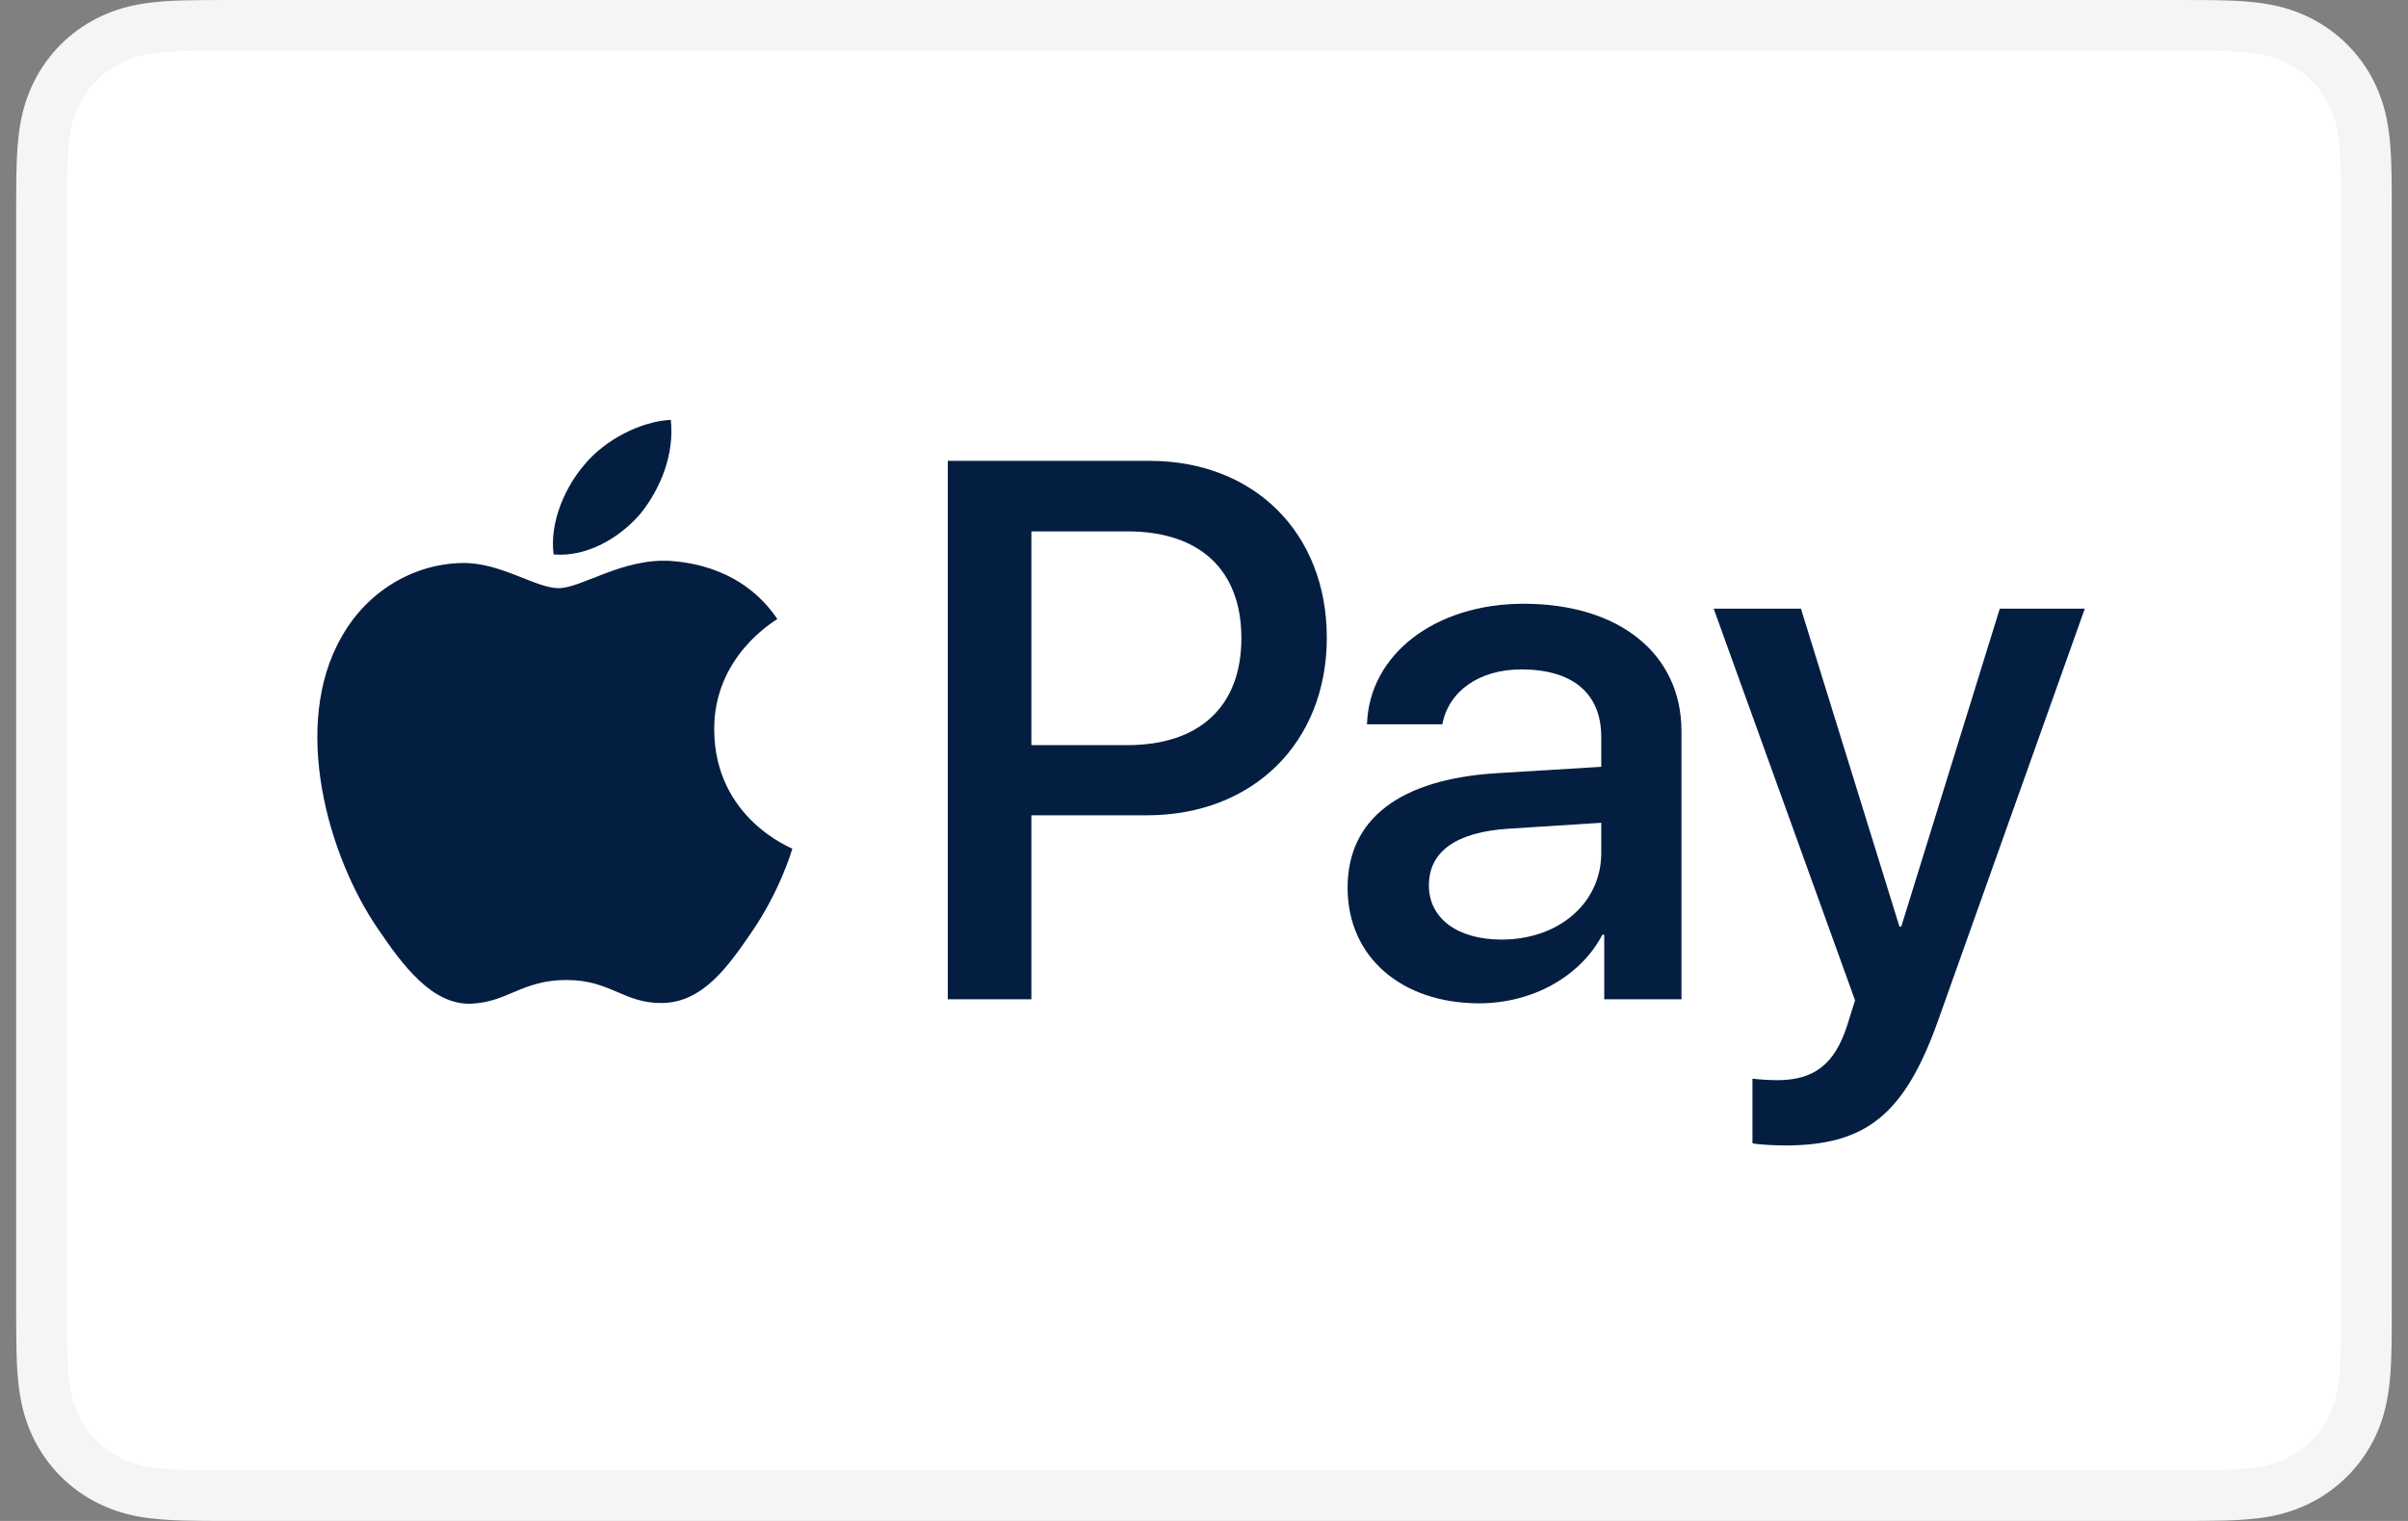 <svg width="38" height="24" viewBox="0 0 38 24" fill="none"
    xmlns="http://www.w3.org/2000/svg">
    <rect x="0" y="0" width="38" height="24" fill="#808080" stroke="none"/>
    <g clip-path="url(#clip0_0_149)">
        <path d="M34.387 0H3.613C3.484 0 3.356 0 3.228 0.001C3.12 0.002 3.012 0.003 2.904 0.006C2.669 0.012 2.431 0.026 2.199 0.068C1.966 0.108 1.74 0.182 1.529 0.289C1.105 0.504 0.76 0.849 0.544 1.274C0.437 1.485 0.363 1.711 0.323 1.944C0.281 2.177 0.267 2.414 0.261 2.649C0.258 2.757 0.256 2.865 0.256 2.973C0.255 3.101 0.255 3.229 0.255 3.357V20.642C0.255 20.771 0.255 20.899 0.256 21.027C0.257 21.135 0.258 21.243 0.261 21.351C0.267 21.586 0.281 21.823 0.323 22.056C0.363 22.289 0.437 22.515 0.544 22.726C0.651 22.937 0.791 23.13 0.958 23.297C1.125 23.464 1.318 23.604 1.529 23.711C1.743 23.821 1.963 23.89 2.199 23.933C2.431 23.974 2.669 23.988 2.904 23.994C3.012 23.997 3.12 23.998 3.228 23.999C3.356 24 3.484 24 3.613 24H34.387C34.515 24 34.643 24 34.771 23.999C34.879 23.998 34.987 23.997 35.095 23.994C35.33 23.988 35.568 23.974 35.8 23.933C36.034 23.892 36.259 23.818 36.47 23.711C36.895 23.495 37.239 23.15 37.456 22.726C37.565 22.512 37.634 22.292 37.676 22.056C37.718 21.823 37.732 21.586 37.738 21.351C37.741 21.243 37.743 21.135 37.743 21.027C37.744 20.899 37.744 20.771 37.744 20.642V3.357C37.744 3.229 37.744 3.101 37.743 2.973C37.743 2.865 37.741 2.757 37.738 2.649C37.732 2.414 37.718 2.177 37.676 1.944C37.637 1.711 37.562 1.485 37.456 1.274C37.24 0.849 36.895 0.505 36.47 0.289C36.259 0.182 36.033 0.108 35.8 0.068C35.568 0.026 35.33 0.012 35.095 0.006C34.987 0.003 34.879 0.001 34.771 0.001C34.643 0 34.515 0 34.387 0Z" fill="#F3F5F6"/>
        <path d="M34.387 0.8L34.766 0.8C34.868 0.801 34.971 0.802 35.074 0.805C35.254 0.81 35.463 0.82 35.659 0.855C35.829 0.885 35.972 0.932 36.108 1.002C36.382 1.141 36.605 1.363 36.743 1.637C36.813 1.773 36.859 1.915 36.889 2.086C36.924 2.28 36.934 2.49 36.939 2.671C36.942 2.773 36.943 2.875 36.943 2.979C36.945 3.105 36.945 3.231 36.945 3.357V20.643C36.945 20.769 36.945 20.895 36.944 21.023C36.943 21.125 36.942 21.227 36.939 21.329C36.934 21.51 36.924 21.72 36.889 21.916C36.863 22.071 36.814 22.222 36.743 22.363C36.604 22.637 36.381 22.86 36.107 22.999C35.971 23.068 35.829 23.114 35.661 23.145C35.461 23.18 35.242 23.19 35.078 23.195C34.974 23.197 34.871 23.198 34.765 23.199C34.64 23.2 34.513 23.2 34.387 23.2H3.608C3.483 23.2 3.359 23.2 3.232 23.199C3.13 23.198 3.028 23.197 2.926 23.195C2.758 23.19 2.539 23.18 2.341 23.145C2.184 23.119 2.033 23.069 1.891 22.998C1.755 22.929 1.631 22.839 1.524 22.731C1.416 22.623 1.326 22.499 1.257 22.363C1.186 22.221 1.137 22.07 1.111 21.913C1.075 21.718 1.065 21.509 1.061 21.329C1.058 21.227 1.057 21.125 1.056 21.023L1.056 20.722V3.278L1.056 2.978C1.057 2.876 1.058 2.773 1.061 2.671C1.066 2.491 1.075 2.282 1.111 2.085C1.137 1.929 1.186 1.777 1.257 1.636C1.326 1.501 1.416 1.377 1.524 1.268C1.632 1.16 1.756 1.07 1.892 1.001C2.034 0.93 2.185 0.881 2.341 0.855C2.537 0.82 2.747 0.81 2.926 0.805C3.029 0.802 3.131 0.801 3.233 0.8L3.613 0.8H34.387Z" fill="white"/>
        <path d="M10.11 8.102C10.428 7.704 10.643 7.17 10.586 6.625C10.121 6.648 9.554 6.932 9.225 7.33C8.93 7.67 8.669 8.227 8.736 8.749C9.259 8.794 9.781 8.488 10.11 8.102Z" fill="#041E42"/>
        <path d="M10.58 8.851C9.822 8.805 9.177 9.281 8.815 9.281C8.452 9.281 7.898 8.873 7.298 8.884C6.517 8.896 5.793 9.337 5.396 10.04C4.582 11.444 5.181 13.527 5.974 14.671C6.359 15.238 6.823 15.86 7.434 15.838C8.011 15.815 8.238 15.464 8.939 15.464C9.641 15.464 9.845 15.838 10.456 15.827C11.089 15.815 11.486 15.26 11.871 14.694C12.312 14.049 12.493 13.426 12.504 13.392C12.493 13.38 11.282 12.916 11.271 11.523C11.259 10.357 12.222 9.802 12.267 9.768C11.723 8.964 10.875 8.873 10.58 8.851" fill="#041E42"/>
        <path d="M18.142 7.272C19.79 7.272 20.938 8.409 20.938 10.063C20.938 11.723 19.767 12.865 18.101 12.865H16.276V15.768H14.957V7.272H18.142ZM16.276 11.758H17.789C18.937 11.758 19.59 11.14 19.59 10.069C19.59 8.998 18.937 8.385 17.794 8.385H16.276V11.758Z" fill="#041E42"/>
        <path d="M21.266 14.008C21.266 12.918 22.096 12.294 23.626 12.2L25.269 12.1V11.629C25.269 10.94 24.816 10.563 24.009 10.563C23.344 10.563 22.861 10.905 22.761 11.429H21.572C21.607 10.328 22.643 9.527 24.044 9.527C25.552 9.527 26.535 10.316 26.535 11.541V15.768H25.316V14.749H25.287C24.939 15.415 24.174 15.832 23.344 15.832C22.119 15.832 21.266 15.103 21.266 14.008ZM25.269 13.46V12.983L23.803 13.077C22.979 13.13 22.549 13.436 22.549 13.972C22.549 14.49 22.997 14.826 23.697 14.826C24.592 14.826 25.269 14.255 25.269 13.46Z" fill="#041E42"/>
        <path d="M27.655 18.04V17.021C27.737 17.033 27.937 17.045 28.043 17.045C28.626 17.045 28.956 16.798 29.156 16.162L29.274 15.785L27.043 9.604H28.42L29.974 14.619H30.004L31.558 9.604H32.9L30.587 16.097C30.057 17.587 29.45 18.075 28.167 18.075C28.067 18.075 27.743 18.064 27.655 18.04Z" fill="#041E42"/>
    </g>
    <defs>
        <clipPath id="clip0_0_149">
            <rect width="38" height="24" fill="white"/>
        </clipPath>
    </defs>
</svg>
